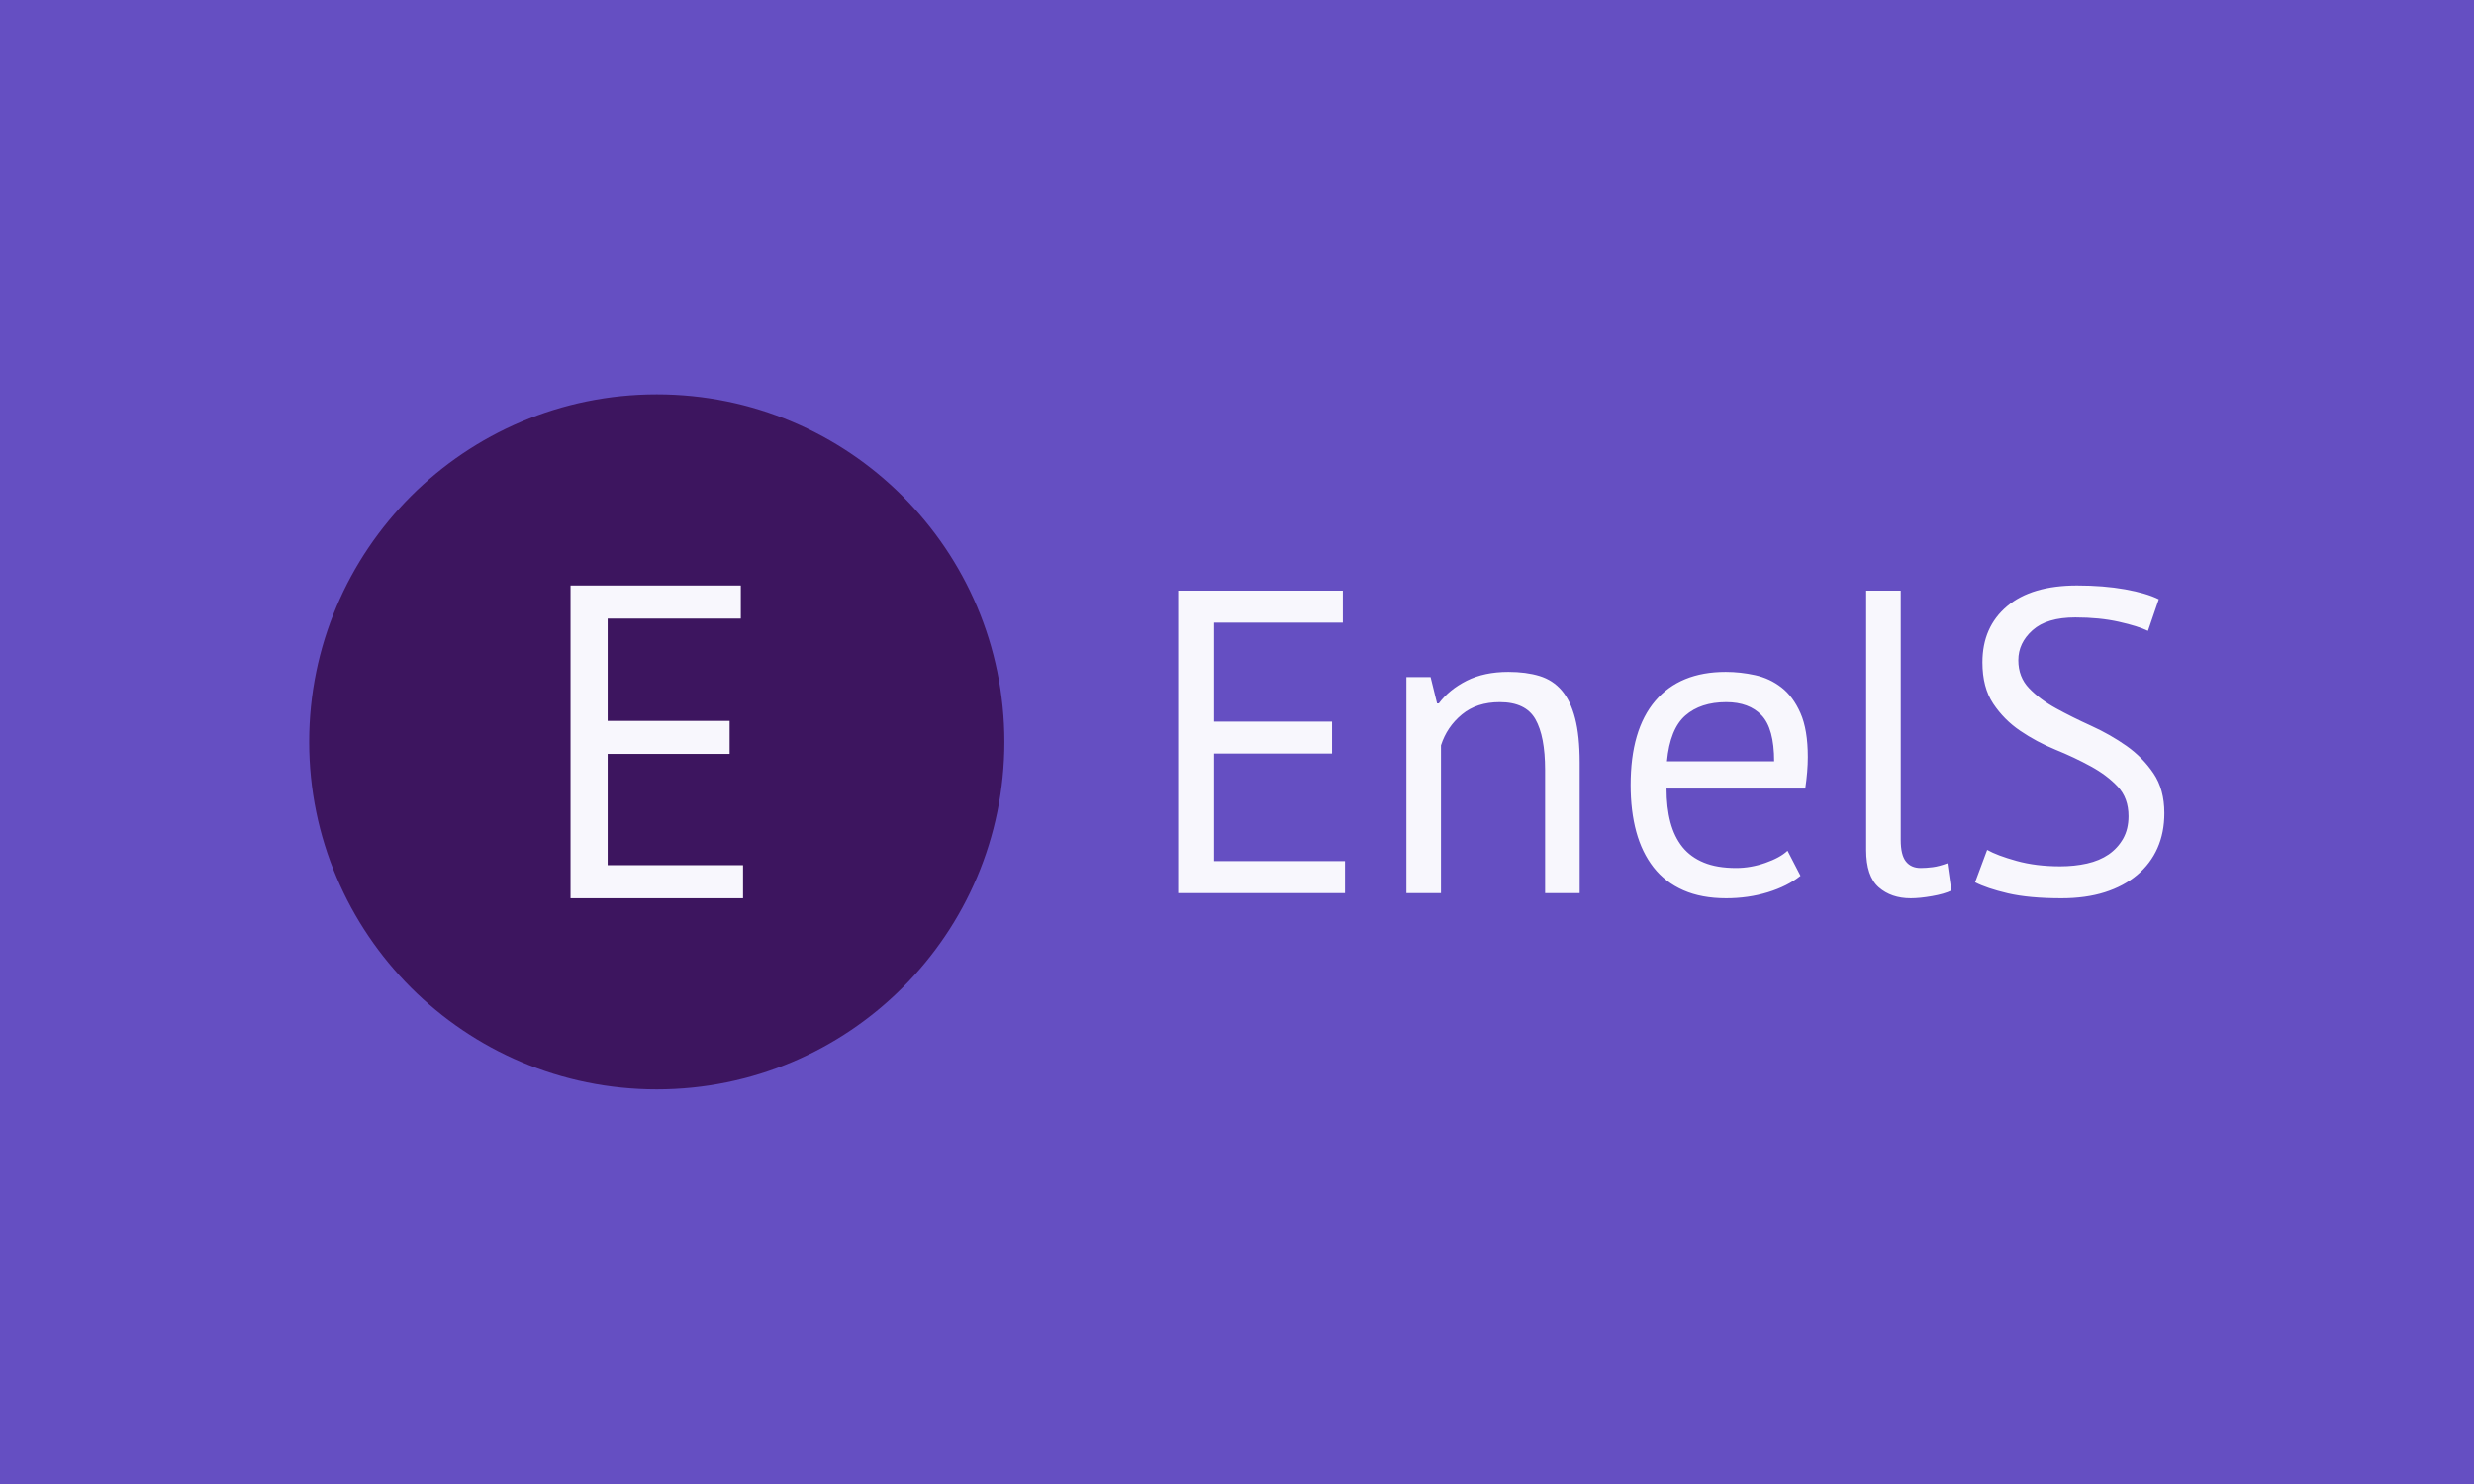 <svg xmlns="http://www.w3.org/2000/svg" version="1.1" xmlns:xlink="http://www.w3.org/1999/xlink" xmlns:svgjs="http://svgjs.dev/svgjs" width="100%" height="100%" viewBox="0 0 1000 600"><rect width="1000" height="600" x="0" y="0" fill="#654fc2"/><g><circle r="166.667" cx="314.92" cy="337.142" fill="#3d155f" transform="matrix(0.843,0,0,0.843,0,15.738)"/><path d="M273.565 412.142L273.565 262.142L355.202 262.142L355.202 278.005L291.363 278.005L291.363 327.082L349.845 327.082L349.845 342.916L291.363 342.916L291.363 396.279L356.274 396.279L356.274 412.142L273.565 412.142Z " fill="#f8f7fd" transform="matrix(0.843,0,0,0.843,0,15.738)"/><path d="M564.92 409.667L564.92 264.617L643.862 264.617L643.862 279.957L582.13 279.957L582.13 327.414L638.682 327.414L638.682 342.725L582.13 342.725L582.13 394.327L644.898 394.327L644.898 409.667L564.92 409.667ZM757.427 409.667L740.85 409.667L740.85 350.611Q740.85 334.437 736.188 326.263Q731.526 318.09 719.093 318.09L719.093 318.09Q708.099 318.09 700.961 323.99Q693.795 329.889 690.917 338.811L690.917 338.811L690.917 409.667L674.34 409.667L674.34 306.06L685.938 306.06L689.047 318.694L689.881 318.694Q694.831 312.075 703.235 307.815Q711.639 303.585 723.237 303.585L723.237 303.585Q731.727 303.585 738.145 305.542Q744.563 307.499 748.822 312.478Q753.082 317.457 755.24 325.86Q757.427 334.235 757.427 347.1L757.427 347.1L757.427 409.667ZM857.092 389.348L863.308 401.378Q857.092 406.357 847.652 409.264Q838.241 412.142 827.679 412.142L827.679 412.142Q815.85 412.142 807.159 408.314Q798.438 404.486 792.855 397.349Q787.272 390.183 784.567 380.254Q781.861 370.296 781.861 357.863L781.861 357.863Q781.861 331.328 793.69 317.457Q805.489 303.585 827.448 303.585L827.448 303.585Q834.499 303.585 841.55 305.139Q848.601 306.693 854.185 311.039Q859.797 315.384 863.308 323.356Q866.819 331.328 866.819 344.394L866.819 344.394Q866.819 351.244 865.582 359.532L865.582 359.532L799.072 359.532Q799.072 368.627 800.942 375.678Q802.813 382.729 806.727 387.593Q810.67 392.457 817.001 395.047Q823.304 397.637 832.427 397.637L832.427 397.637Q839.478 397.637 846.529 395.162Q853.58 392.687 857.092 389.348L857.092 389.348ZM827.679 318.09L827.679 318.09Q815.447 318.09 808.08 324.508Q800.741 330.925 799.273 346.466L799.273 346.466L850.674 346.466Q850.674 330.724 844.659 324.392Q838.644 318.09 827.679 318.09ZM911.37 264.617L911.37 384.168Q911.37 391.42 913.874 394.529Q916.349 397.637 920.925 397.637L920.925 397.637Q923.601 397.637 926.71 397.234Q929.818 396.831 933.761 395.363L933.761 395.363L935.631 408.429Q932.322 410.07 926.393 411.106Q920.493 412.142 916.148 412.142L916.148 412.142Q906.823 412.142 900.808 406.875Q894.793 401.58 894.793 388.945L894.793 388.945L894.793 264.617L911.37 264.617ZM1020.589 372.771L1020.589 372.771Q1020.589 364.08 1015.409 358.583Q1010.229 353.086 1002.458 348.855Q994.687 344.596 985.564 340.883Q976.441 337.142 968.671 331.846Q960.9 326.58 955.72 318.809Q950.539 311.039 950.539 299.009L950.539 299.009Q950.539 282.029 962.368 272.071Q974.167 262.142 995.925 262.142L995.925 262.142Q1008.559 262.142 1018.92 263.984Q1029.281 265.854 1035.094 268.761L1035.094 268.761L1029.914 283.899Q1025.136 281.597 1015.927 279.525Q1006.689 277.453 995.09 277.453L995.09 277.453Q981.42 277.453 974.57 283.583Q967.75 289.684 967.75 297.973L967.75 297.973Q967.75 306.06 972.93 311.442Q978.11 316.823 985.881 321.083Q993.651 325.342 1002.775 329.486Q1011.869 333.631 1019.639 339.099Q1027.41 344.596 1032.59 352.28Q1037.771 359.935 1037.771 371.332L1037.771 371.332Q1037.771 380.657 1034.461 388.111Q1031.151 395.565 1024.733 400.975Q1018.316 406.357 1009.192 409.264Q1000.069 412.142 988.471 412.142L988.471 412.142Q972.93 412.142 962.771 409.782Q952.611 407.393 947.028 404.486L947.028 404.486L952.813 388.945Q957.59 391.651 966.915 394.241Q976.24 396.831 987.838 396.831L987.838 396.831Q994.687 396.831 1000.702 395.478Q1006.689 394.126 1011.063 391.133Q1015.409 388.111 1017.999 383.564Q1020.589 378.988 1020.589 372.771Z " fill="#f8f7fd" transform="matrix(0.843,0,0,0.843,0,15.738)"/></g></svg>